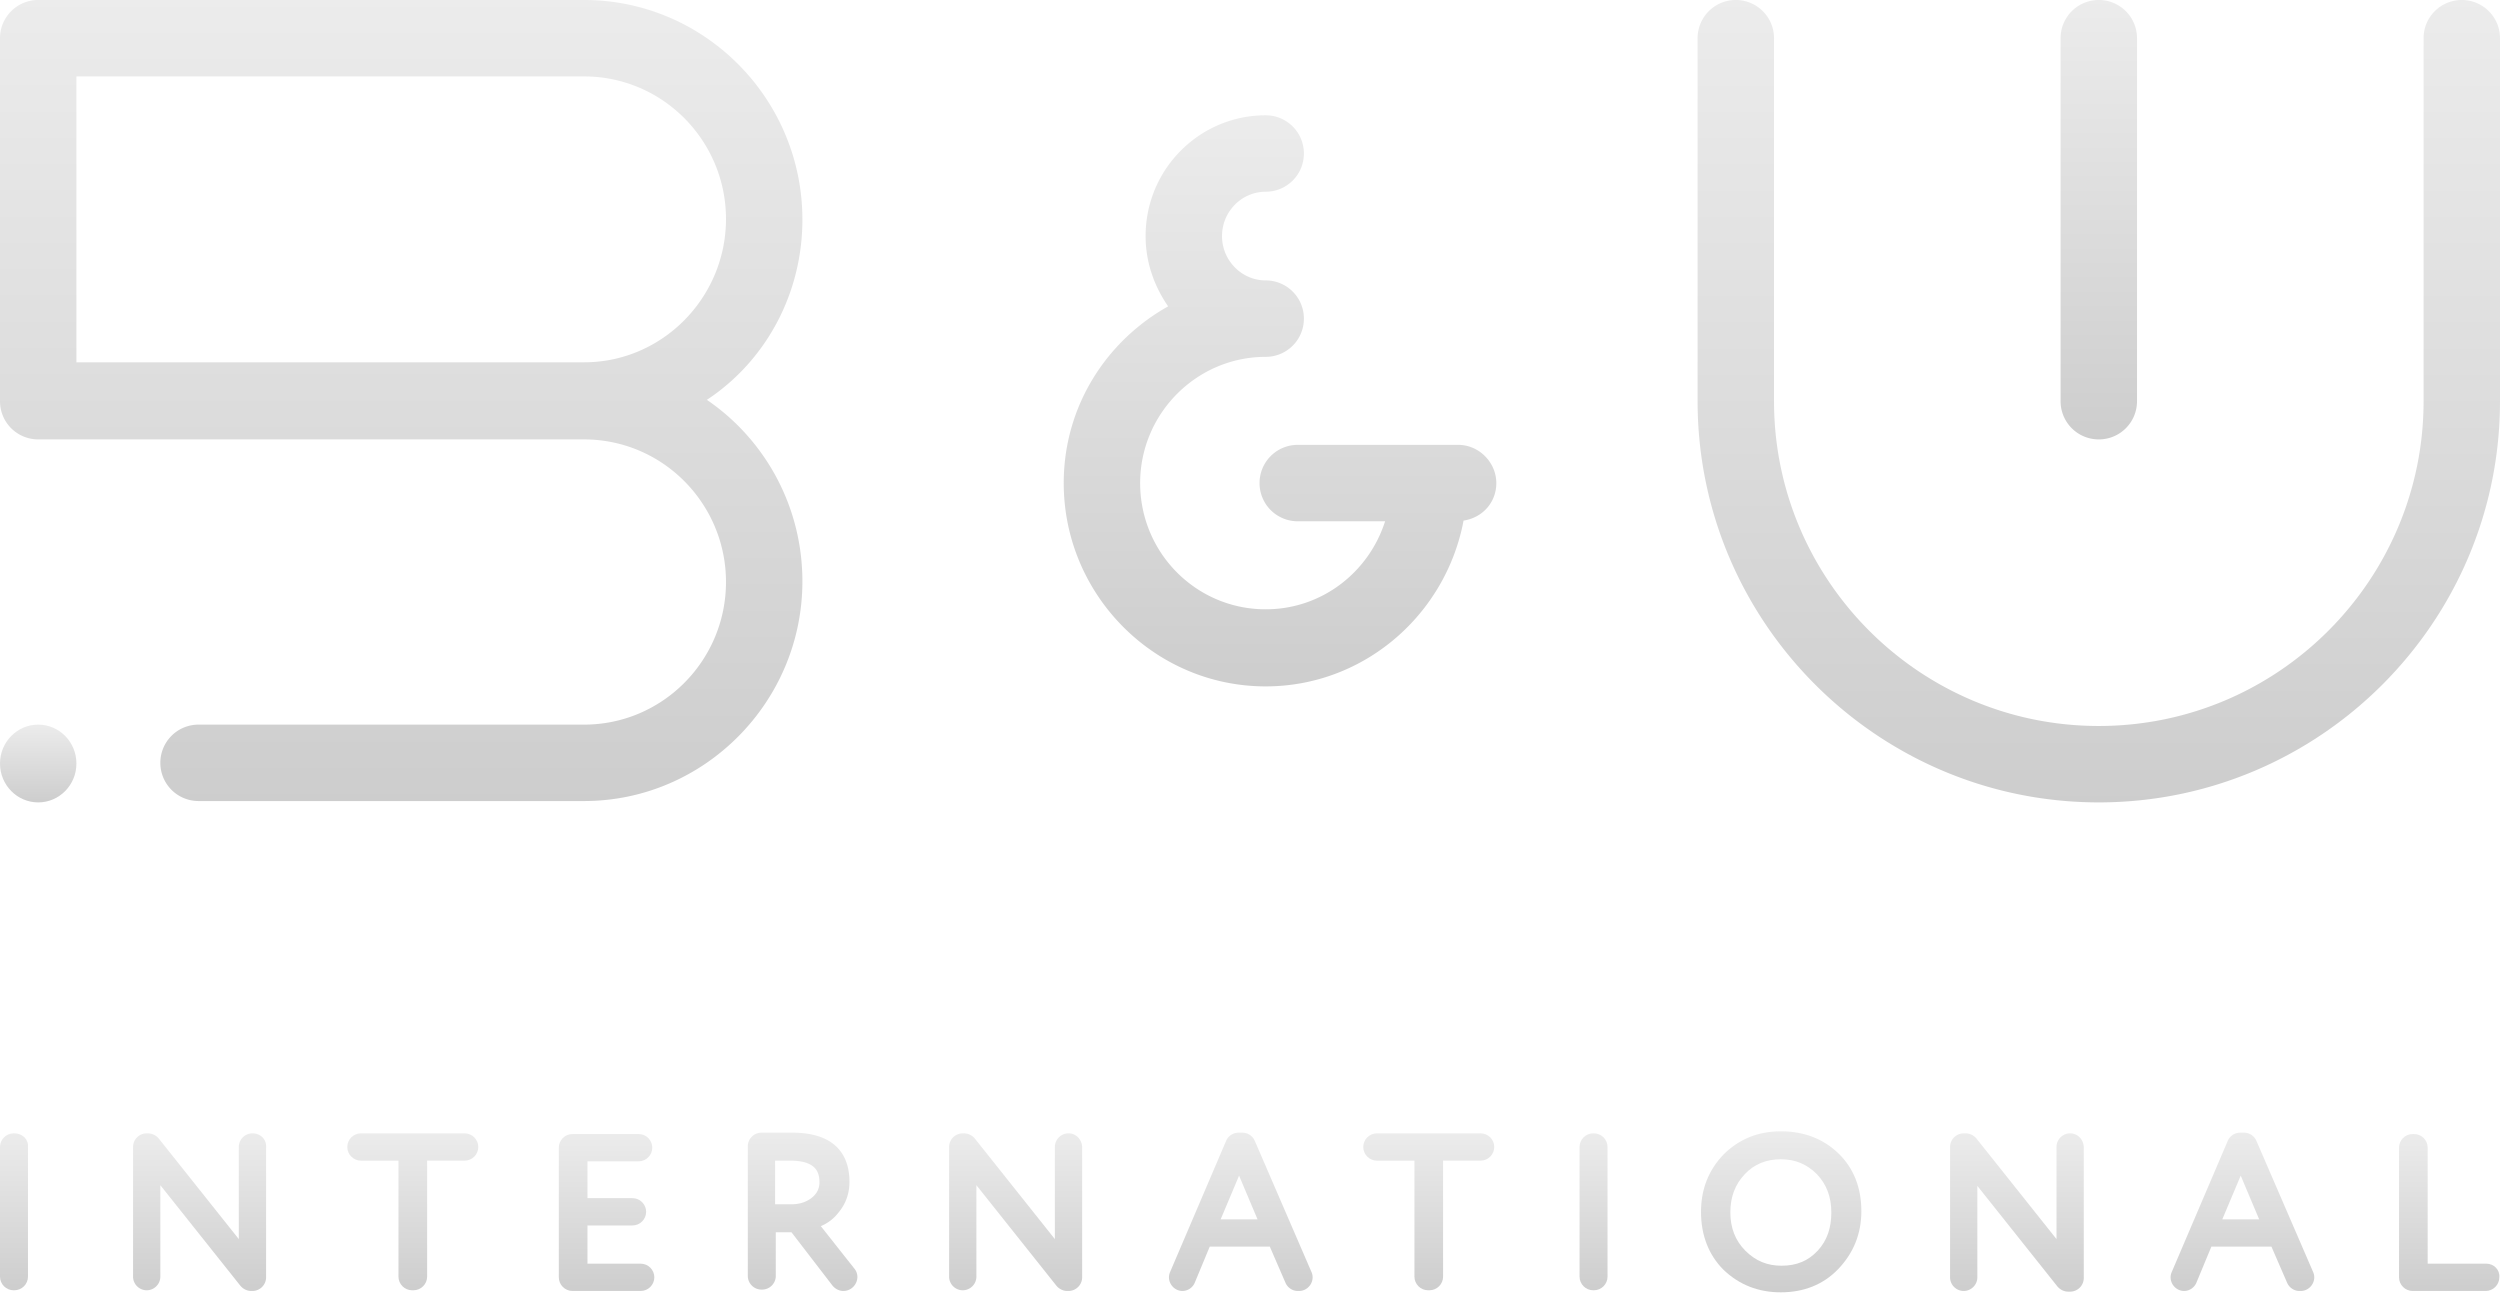 <svg width="204" height="106" fill="none" xmlns="http://www.w3.org/2000/svg"><g opacity=".5"><path d="M1.17 92.48h-.056C.5 92.48 0 92.983 0 93.595v10.579c0 .612.501 1.113 1.114 1.113h.055c.613 0 1.114-.501 1.114-1.113V93.594c.055-.612-.446-1.113-1.114-1.113z" fill="url(#paint0_linear_70_558)"/><path d="M20.6 92.48c-.612 0-1.113.502-1.113 1.114v7.516l-6.514-8.184a1.162 1.162 0 00-.891-.445h-.112c-.612 0-1.113.5-1.113 1.113v10.579c0 .612.501 1.113 1.114 1.113.612 0 1.113-.501 1.113-1.113v-7.461l6.514 8.184c.223.279.557.446.891.446h.111c.613 0 1.114-.501 1.114-1.114V93.65c.056-.668-.445-1.17-1.114-1.17z" fill="url(#paint1_linear_70_558)"/><path d="M37.916 92.48h-8.463c-.613 0-1.114.502-1.114 1.114 0 .612.502 1.114 1.114 1.114h3.062v9.465c0 .612.501 1.113 1.114 1.113h.111c.612 0 1.114-.501 1.114-1.113v-9.466h3.062c.612 0 1.113-.5 1.113-1.113 0-.612-.5-1.113-1.113-1.113z" fill="url(#paint2_linear_70_558)"/><path d="M52.28 103.115h-4.343v-3.118h3.675c.612 0 1.113-.501 1.113-1.114 0-.612-.5-1.113-1.113-1.113h-3.675v-3.007h4.176c.612 0 1.113-.5 1.113-1.113s-.5-1.114-1.113-1.114h-5.4c-.613 0-1.114.501-1.114 1.114v10.578c0 .613.5 1.114 1.113 1.114h5.568c.612 0 1.113-.501 1.113-1.114 0-.612-.5-1.113-1.113-1.113z" fill="url(#paint3_linear_70_558)"/><path d="M66.98 100.053a3.513 3.513 0 001.447-1.114c.556-.668.89-1.503.89-2.505 0-1.838-.835-4.01-4.676-4.01h-2.506c-.612 0-1.113.502-1.113 1.114v10.579c0 .612.5 1.113 1.113 1.113h.056c.612 0 1.113-.501 1.113-1.113v-3.563h1.281l3.34 4.342c.223.279.557.446.892.446.946 0 1.503-1.114.89-1.837l-2.728-3.452zm-.78-2.283c-.446.334-1.002.5-1.615.5h-1.336v-3.562h1.225c2.115 0 2.394.946 2.394 1.781 0 .501-.223.947-.668 1.28z" fill="url(#paint4_linear_70_558)"/><path d="M87.19 92.48c-.612 0-1.113.502-1.113 1.114v7.516l-6.514-8.184a1.162 1.162 0 00-.891-.445h-.112c-.612 0-1.113.5-1.113 1.113v10.579c0 .612.5 1.113 1.113 1.113s1.114-.501 1.114-1.113v-7.461l6.514 8.184c.223.279.557.446.89.446h.112c.613 0 1.114-.501 1.114-1.114V93.65c0-.668-.501-1.17-1.114-1.17z" fill="url(#paint5_linear_70_558)"/><path d="M102.39 93.093a1.1 1.1 0 00-1.002-.668h-.334a1.1 1.1 0 00-1.003.668l-4.565 10.69c-.334.724.223 1.559 1.002 1.559a1.1 1.1 0 001.002-.668l1.225-2.951h4.9l1.28 2.951c.167.389.557.668 1.002.668h.112c.779 0 1.336-.835 1.002-1.559l-4.621-10.69zm-2.784 6.403l1.503-3.564 1.504 3.564h-3.007z" fill="url(#paint6_linear_70_558)"/><path d="M120.819 92.48h-8.463c-.613 0-1.114.502-1.114 1.114 0 .612.501 1.114 1.114 1.114h3.062v9.465c0 .612.501 1.113 1.113 1.113h.112c.612 0 1.113-.501 1.113-1.113v-9.466h3.063c.612 0 1.113-.5 1.113-1.113 0-.612-.501-1.113-1.113-1.113z" fill="url(#paint7_linear_70_558)"/><path d="M130.062 92.48h-.056c-.613 0-1.114.502-1.114 1.114v10.579c0 .612.501 1.113 1.114 1.113h.056c.612 0 1.113-.501 1.113-1.113V93.594c0-.612-.501-1.113-1.113-1.113z" fill="url(#paint8_linear_70_558)"/><path d="M145.317 92.314c-1.893 0-3.452.668-4.677 1.893-1.225 1.28-1.838 2.839-1.838 4.676 0 1.893.613 3.508 1.838 4.733 1.28 1.225 2.839 1.837 4.677 1.837 1.837 0 3.452-.612 4.677-1.893 1.224-1.28 1.893-2.839 1.893-4.732 0-1.893-.613-3.508-1.893-4.733-1.225-1.17-2.784-1.781-4.677-1.781zm3.006 9.743c-.779.835-1.726 1.225-2.951 1.225-1.169 0-2.115-.39-2.951-1.225-.835-.835-1.224-1.893-1.224-3.118 0-1.28.389-2.283 1.169-3.118.779-.835 1.781-1.225 2.951-1.225 1.169 0 2.115.39 2.951 1.225.779.835 1.169 1.838 1.169 3.118 0 1.225-.334 2.283-1.114 3.118z" fill="url(#paint9_linear_70_558)"/><path d="M168.924 92.48c-.613 0-1.114.502-1.114 1.114v7.516l-6.514-8.184a1.163 1.163 0 00-.891-.445h-.167c-.612 0-1.113.5-1.113 1.113v10.634c0 .613.501 1.114 1.113 1.114.613 0 1.114-.501 1.114-1.114v-7.46l6.514 8.184c.223.278.557.446.891.446h.167c.612 0 1.113-.502 1.113-1.114V93.65c0-.668-.501-1.17-1.113-1.17z" fill="url(#paint10_linear_70_558)"/><path d="M184.123 93.093a1.099 1.099 0 00-1.002-.668h-.334a1.1 1.1 0 00-1.002.668l-4.565 10.69c-.335.724.222 1.559 1.002 1.559.445 0 .835-.279 1.002-.668l1.225-2.951h4.899l1.281 2.951c.167.389.557.668 1.002.668h.111c.78 0 1.337-.835 1.003-1.559l-4.622-10.69zm-2.783 6.403l1.503-3.564 1.503 3.564h-3.006z" fill="url(#paint11_linear_70_558)"/><path d="M202.887 103.115h-4.788V93.65c0-.613-.501-1.114-1.114-1.114h-.111c-.613 0-1.114.501-1.114 1.114v10.578c0 .613.501 1.114 1.114 1.114h5.957c.613 0 1.114-.501 1.114-1.114.055-.612-.446-1.113-1.058-1.113z" fill="url(#paint12_linear_70_558)"/><path d="M171.262 35.856a3.113 3.113 0 003.118-3.118V3.118A3.113 3.113 0 00171.262 0a3.113 3.113 0 00-3.118 3.118v29.62a3.113 3.113 0 003.118 3.118z" fill="url(#paint13_linear_70_558)"/><path d="M200.882 0a3.113 3.113 0 00-3.118 3.118v29.62c0 14.587-11.859 26.502-26.502 26.502-14.643 0-26.502-11.915-26.502-26.502V3.118A3.113 3.113 0 00141.642 0a3.113 3.113 0 00-3.118 3.118v29.62c0 18.04 14.699 32.738 32.738 32.738S204 50.777 204 32.738V3.118A3.113 3.113 0 00200.882 0z" fill="url(#paint14_linear_70_558)"/><path d="M118.981 36.301h-13.084a3.113 3.113 0 00-3.118 3.118 3.113 3.113 0 003.118 3.118h7.127c-1.336 4.176-5.178 7.182-9.744 7.182-5.679 0-10.244-4.62-10.244-10.3 0-5.679 4.621-10.3 10.244-10.3A3.113 3.113 0 00106.398 26a3.113 3.113 0 00-3.118-3.118c-1.948 0-3.563-1.615-3.563-3.619 0-2.004 1.615-3.619 3.563-3.619a3.113 3.113 0 003.118-3.118 3.113 3.113 0 00-3.118-3.118c-5.4 0-9.799 4.399-9.799 9.855 0 2.171.724 4.12 1.838 5.735-5.067 2.84-8.519 8.184-8.519 14.42 0 9.131 7.405 16.592 16.48 16.592 8.018 0 14.699-5.846 16.147-13.53 1.503-.222 2.672-1.447 2.672-3.062 0-1.67-1.392-3.118-3.118-3.118z" fill="url(#paint15_linear_70_558)"/><path d="M3.118 65.476c1.722 0 3.118-1.42 3.118-3.173 0-1.753-1.396-3.174-3.118-3.174S0 60.549 0 62.303c0 1.752 1.396 3.173 3.118 3.173z" fill="url(#paint16_linear_70_558)"/><path d="M65.476 17.928C65.476 8.018 57.46 0 47.66 0H3.117A3.113 3.113 0 000 3.118v29.62a3.113 3.113 0 003.118 3.118H47.659c6.403 0 11.581 5.234 11.581 11.636 0 6.403-5.178 11.637-11.58 11.637H16.202a3.113 3.113 0 00-3.118 3.118 3.113 3.113 0 003.118 3.118h31.457c9.8 0 17.817-8.073 17.817-17.928 0-6.125-3.062-11.581-7.795-14.81 4.733-3.118 7.795-8.575 7.795-14.699zM47.66 29.564H6.236V6.236H47.66c6.402 0 11.58 5.233 11.58 11.636s-5.178 11.692-11.58 11.692z" fill="url(#paint17_linear_70_558)"/></g><defs><linearGradient id="paint0_linear_70_558" x1="1.143" y1="92.481" x2="1.143" y2="105.286" gradientUnits="userSpaceOnUse"><stop stop-color="#D9D9D9"/><stop offset="1" stop-color="#9C9C9C"/></linearGradient><linearGradient id="paint1_linear_70_558" x1="16.288" y1="92.481" x2="16.288" y2="105.342" gradientUnits="userSpaceOnUse"><stop stop-color="#D9D9D9"/><stop offset="1" stop-color="#9C9C9C"/></linearGradient><linearGradient id="paint2_linear_70_558" x1="33.684" y1="92.481" x2="33.684" y2="105.286" gradientUnits="userSpaceOnUse"><stop stop-color="#D9D9D9"/><stop offset="1" stop-color="#9C9C9C"/></linearGradient><linearGradient id="paint3_linear_70_558" x1="49.496" y1="92.536" x2="49.496" y2="105.342" gradientUnits="userSpaceOnUse"><stop stop-color="#D9D9D9"/><stop offset="1" stop-color="#9C9C9C"/></linearGradient><linearGradient id="paint4_linear_70_558" x1="65.493" y1="92.425" x2="65.493" y2="105.342" gradientUnits="userSpaceOnUse"><stop stop-color="#D9D9D9"/><stop offset="1" stop-color="#9C9C9C"/></linearGradient><linearGradient id="paint5_linear_70_558" x1="82.875" y1="92.481" x2="82.875" y2="105.342" gradientUnits="userSpaceOnUse"><stop stop-color="#D9D9D9"/><stop offset="1" stop-color="#9C9C9C"/></linearGradient><linearGradient id="paint6_linear_70_558" x1="101.248" y1="92.425" x2="101.248" y2="105.342" gradientUnits="userSpaceOnUse"><stop stop-color="#D9D9D9"/><stop offset="1" stop-color="#9C9C9C"/></linearGradient><linearGradient id="paint7_linear_70_558" x1="116.587" y1="92.481" x2="116.587" y2="105.286" gradientUnits="userSpaceOnUse"><stop stop-color="#D9D9D9"/><stop offset="1" stop-color="#9C9C9C"/></linearGradient><linearGradient id="paint8_linear_70_558" x1="130.034" y1="92.481" x2="130.034" y2="105.286" gradientUnits="userSpaceOnUse"><stop stop-color="#D9D9D9"/><stop offset="1" stop-color="#9C9C9C"/></linearGradient><linearGradient id="paint9_linear_70_558" x1="145.345" y1="92.314" x2="145.345" y2="105.453" gradientUnits="userSpaceOnUse"><stop stop-color="#D9D9D9"/><stop offset="1" stop-color="#9C9C9C"/></linearGradient><linearGradient id="paint10_linear_70_558" x1="164.581" y1="92.481" x2="164.581" y2="105.398" gradientUnits="userSpaceOnUse"><stop stop-color="#D9D9D9"/><stop offset="1" stop-color="#9C9C9C"/></linearGradient><linearGradient id="paint11_linear_70_558" x1="182.982" y1="92.425" x2="182.982" y2="105.342" gradientUnits="userSpaceOnUse"><stop stop-color="#D9D9D9"/><stop offset="1" stop-color="#9C9C9C"/></linearGradient><linearGradient id="paint12_linear_70_558" x1="199.855" y1="92.536" x2="199.855" y2="105.342" gradientUnits="userSpaceOnUse"><stop stop-color="#D9D9D9"/><stop offset="1" stop-color="#9C9C9C"/></linearGradient><linearGradient id="paint13_linear_70_558" x1="171.262" y1="0" x2="171.262" y2="35.856" gradientUnits="userSpaceOnUse"><stop stop-color="#D9D9D9"/><stop offset="1" stop-color="#9C9C9C"/></linearGradient><linearGradient id="paint14_linear_70_558" x1="171.262" y1="0" x2="171.262" y2="65.476" gradientUnits="userSpaceOnUse"><stop stop-color="#D9D9D9"/><stop offset="1" stop-color="#9C9C9C"/></linearGradient><linearGradient id="paint15_linear_70_558" x1="104.45" y1="9.409" x2="104.45" y2="56.011" gradientUnits="userSpaceOnUse"><stop stop-color="#D9D9D9"/><stop offset="1" stop-color="#9C9C9C"/></linearGradient><linearGradient id="paint16_linear_70_558" x1="3.118" y1="59.129" x2="3.118" y2="65.476" gradientUnits="userSpaceOnUse"><stop stop-color="#D9D9D9"/><stop offset="1" stop-color="#9C9C9C"/></linearGradient><linearGradient id="paint17_linear_70_558" x1="32.738" y1="0" x2="32.738" y2="65.365" gradientUnits="userSpaceOnUse"><stop stop-color="#D9D9D9"/><stop offset="1" stop-color="#9C9C9C"/></linearGradient></defs></svg>